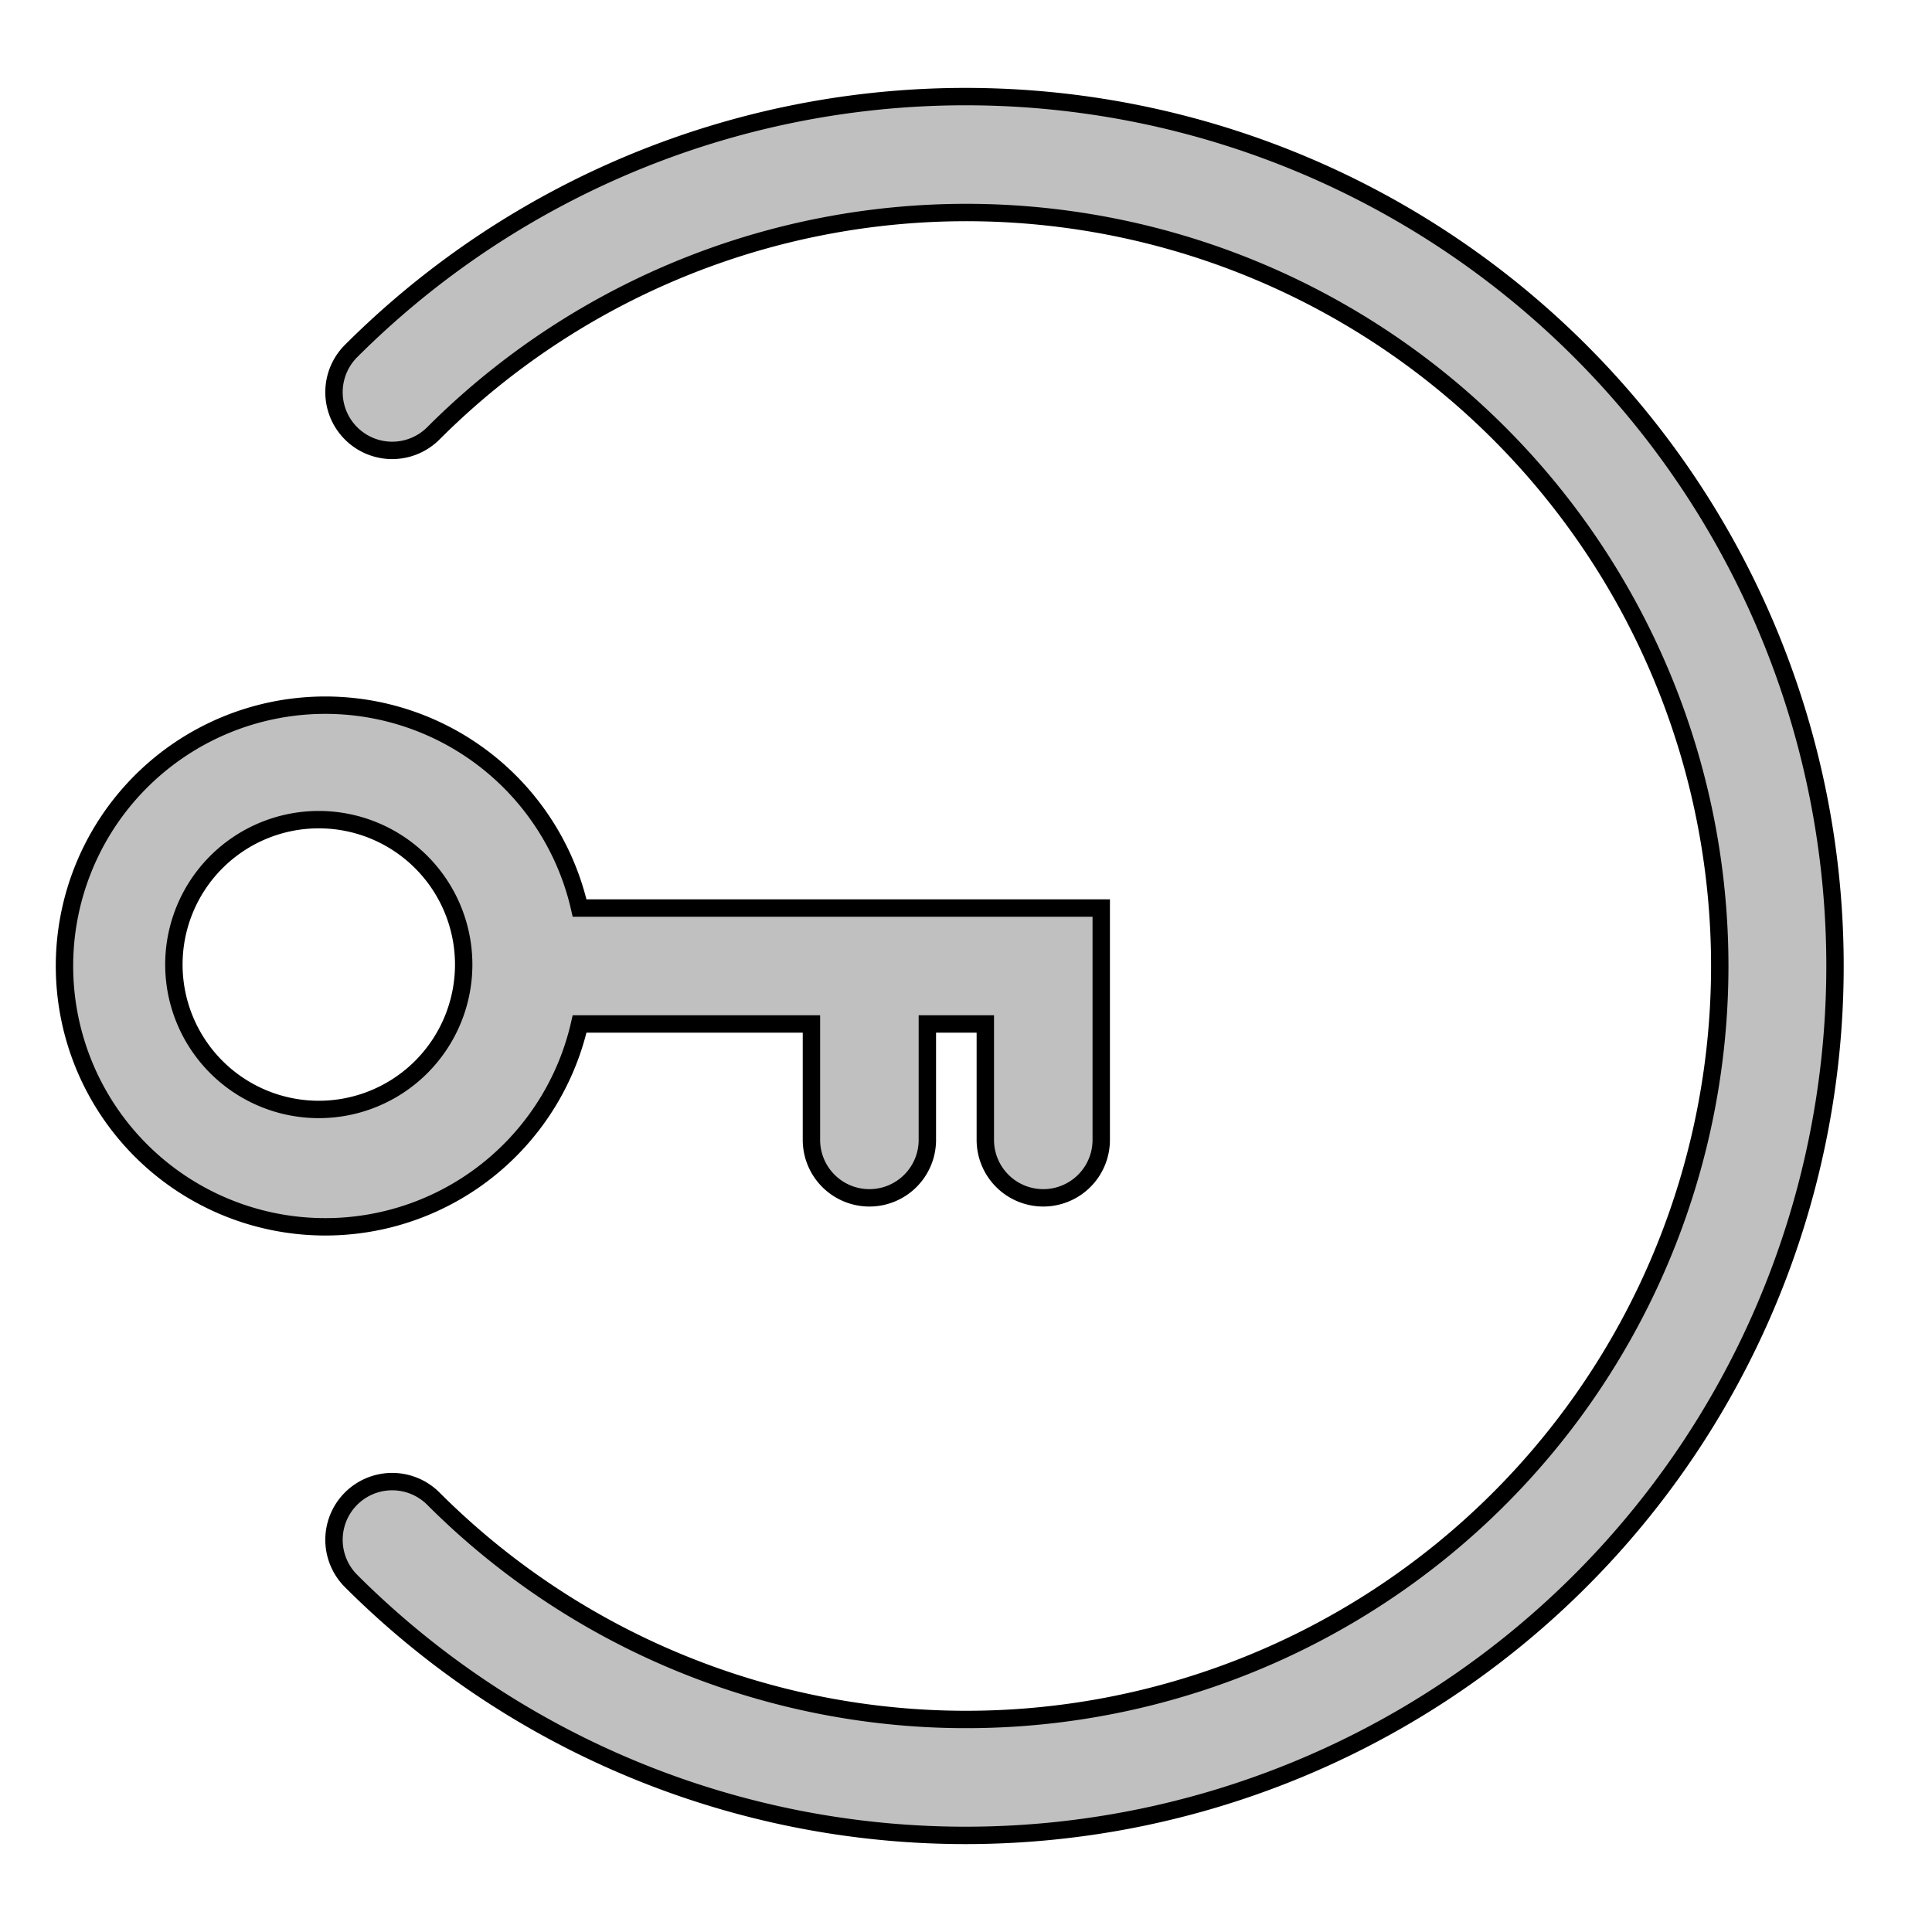 <?xml version="1.0" encoding="UTF-8"?>
<!DOCTYPE svg PUBLIC "-//W3C//DTD SVG 1.1//EN"
    "http://www.w3.org/Graphics/SVG/1.1/DTD/svg11.dtd">

<svg viewBox="-1 -1 2 2" height="300px" width="300px" xmlns="http://www.w3.org/2000/svg" xmlns:xlink="http://www.w3.org/1999/xlink">
    <g fill="silver" stroke="black" stroke-width="0.03">
        <path fill-rule="evenodd" d="M -0.2,-5.0e-3 A 0.25,0.25 0.0 1,0 -0.2,0.0 ZM 0.0,-0.1 A 0.45,0.45 0.0 1,0 0.0,0.1 L 0.4,0.1 L 0.4,0.3 A 0.1,0.1 0.0 1,0 0.6,0.3 L 0.6,0.1 L 0.7,0.1 L 0.7,0.3 A 0.1,0.1 0.0 1,0 0.9,0.3 L 0.9,-0.1 Z" transform="translate(-0.4 0.0)scale(0.6 0.6)" />
        <path d="M -0.919,-0.919 A 0.1,0.1 0.0 1,1 -1.061,-1.061 A 1.5,1.5 0.0 1,1 -1.061,1.061 A 0.1,0.1 0.0 1,1 -0.919,0.919 A 1.3,1.3 0.0 1,0 -0.919,-0.919 Z" transform="scale(0.6 0.6)" />
    </g>
</svg>
